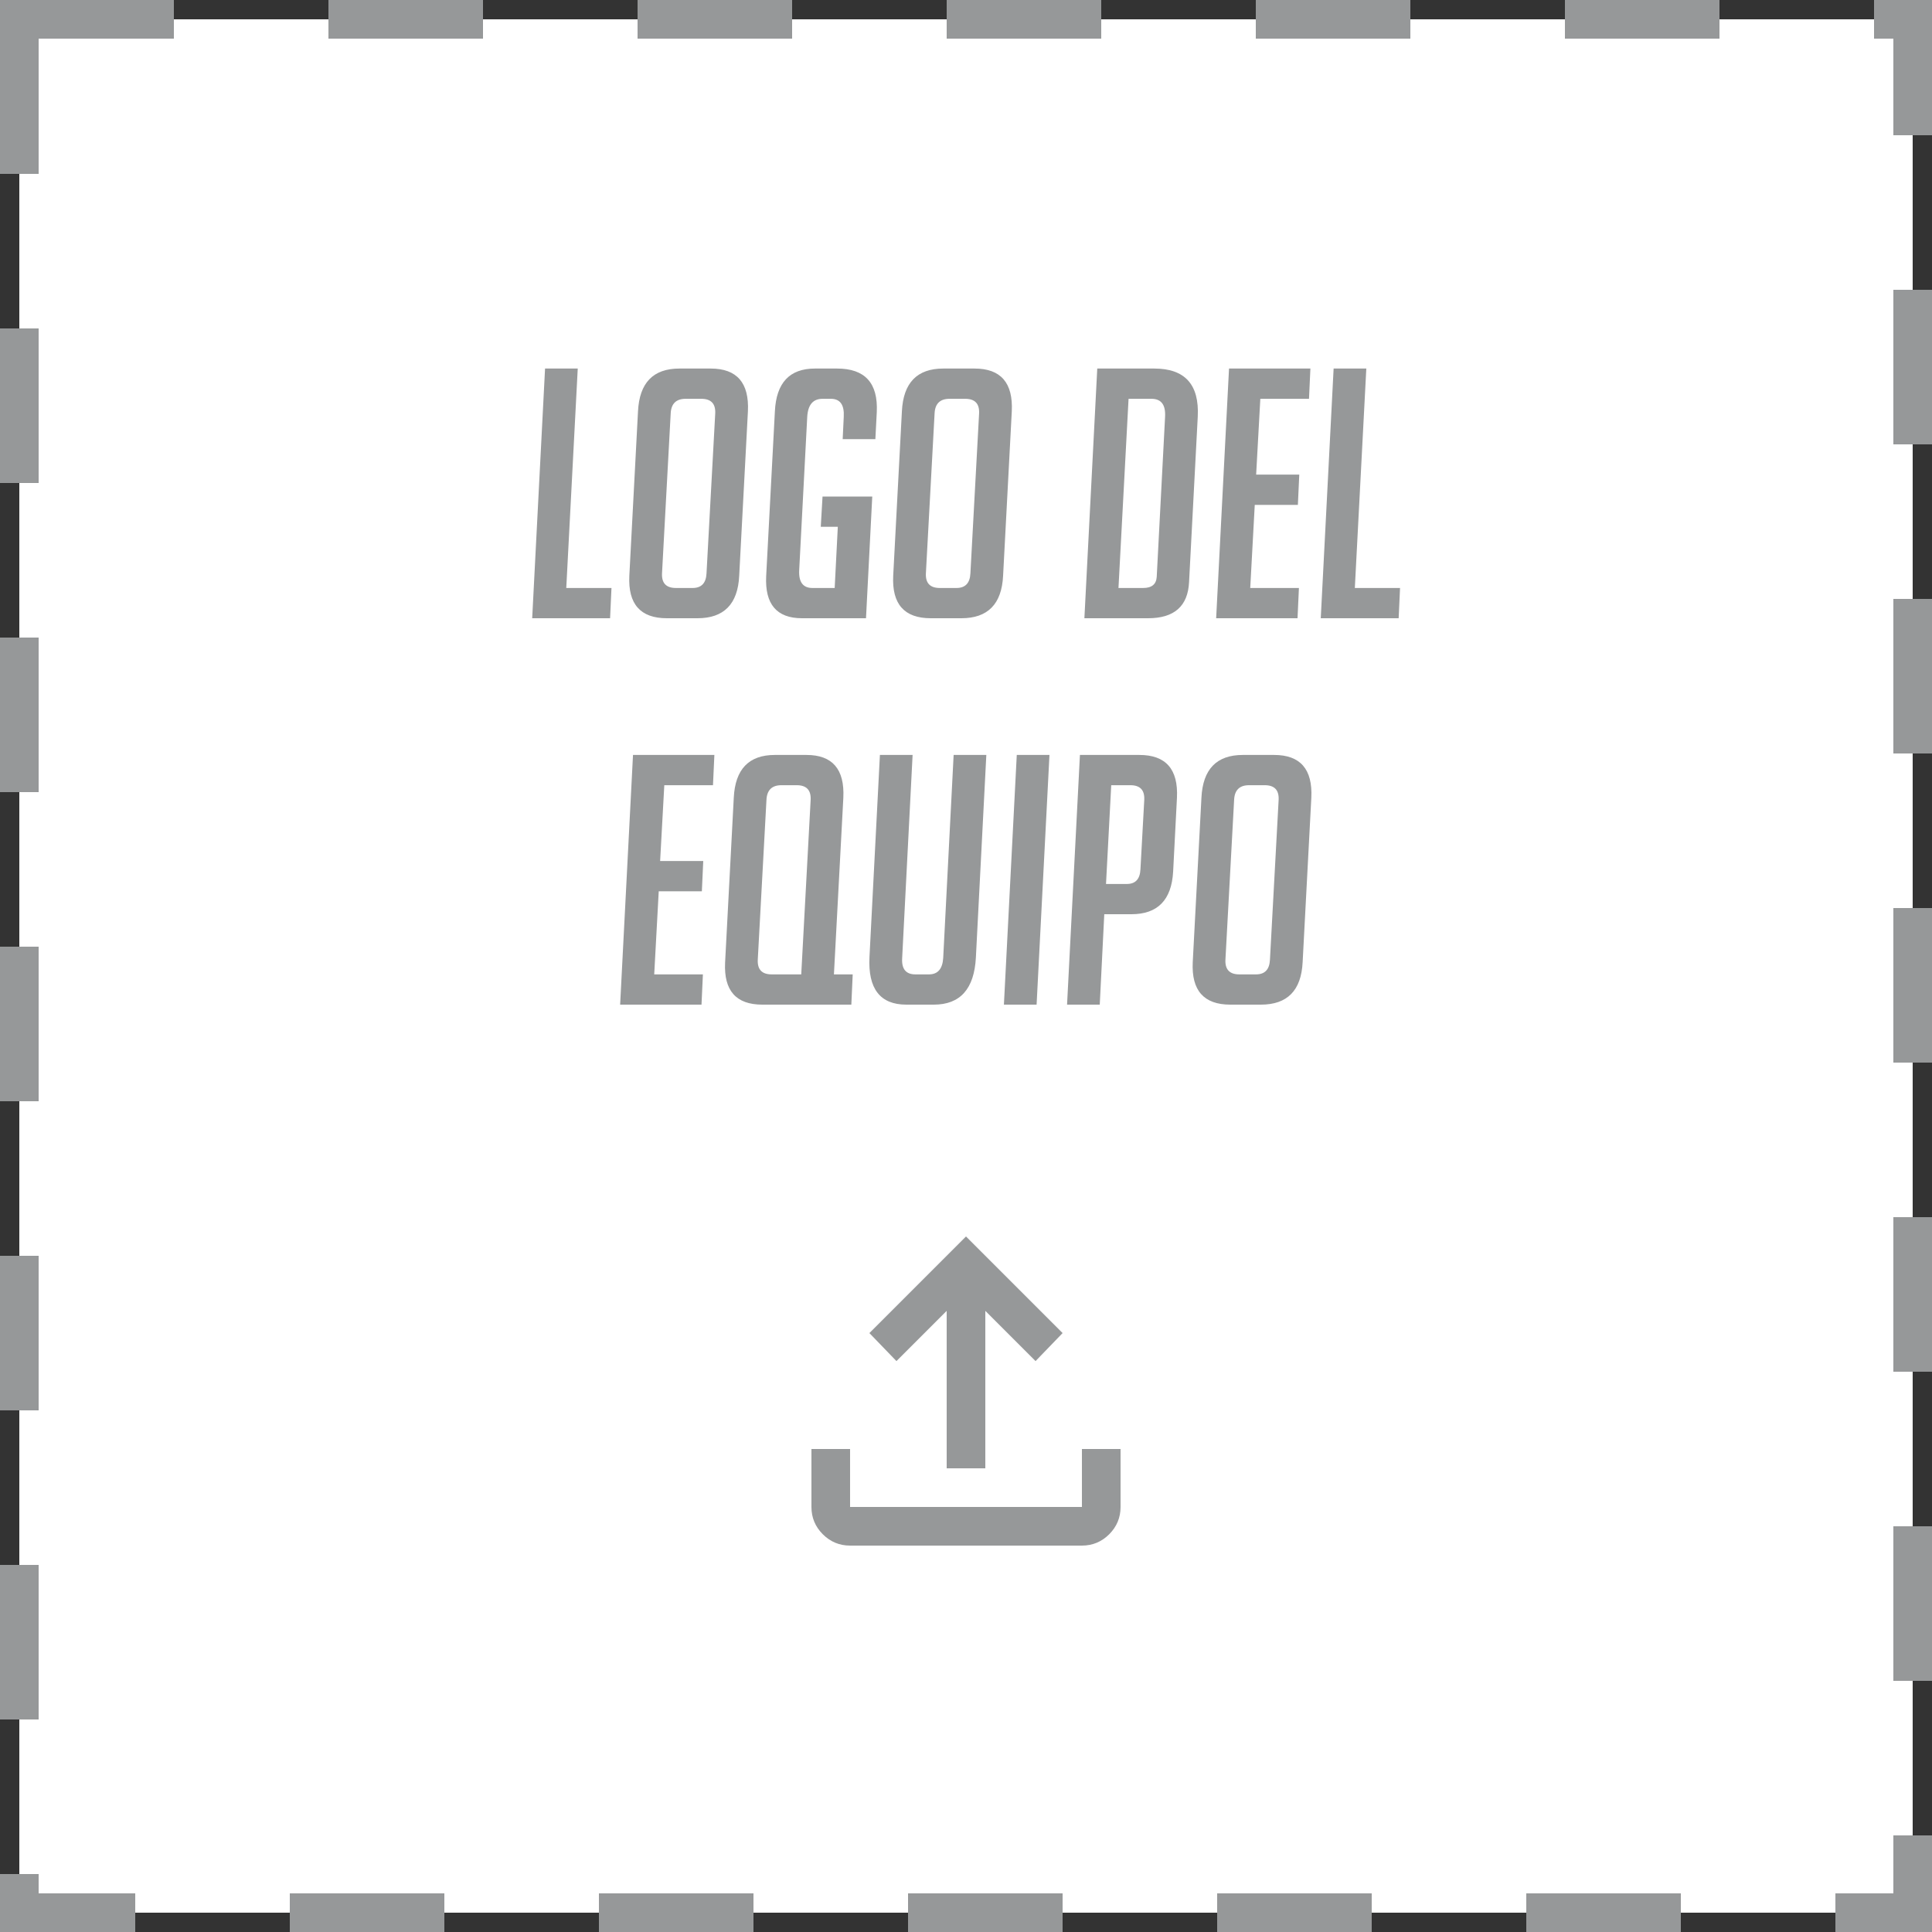 <svg width="100" height="100" viewBox="0 0 100 100" fill="none" xmlns="http://www.w3.org/2000/svg">
<rect x="0" y="0" width="100" height="100" fill="#333333" stroke="none"/>
<rect x="1" y="1" width="98" height="98" fill="white"/>
<path d="M31.578 32H27.546L28.212 19.076H29.904L29.31 30.434H31.65L31.578 32ZM34.517 32C33.15 32 32.502 31.268 32.574 29.804L33.023 21.29C33.096 19.814 33.809 19.076 35.166 19.076H36.785C38.142 19.076 38.783 19.814 38.712 21.29L38.261 29.804C38.19 31.268 37.469 32 36.102 32H34.517ZM34.986 30.434H35.849C36.306 30.434 36.545 30.182 36.569 29.678L37.02 21.398C37.044 20.894 36.803 20.642 36.3 20.642H35.489C34.998 20.642 34.739 20.894 34.715 21.398L34.266 29.678C34.242 30.182 34.481 30.434 34.986 30.434ZM42.483 27.266L42.574 25.7H45.148L44.824 32H41.511C40.203 32 39.586 31.274 39.657 29.822L40.108 21.29C40.179 19.814 40.87 19.076 42.178 19.076H43.33C44.77 19.076 45.453 19.826 45.382 21.326L45.309 22.73H43.617L43.672 21.578C43.708 20.954 43.486 20.642 43.005 20.642H42.574C42.081 20.642 41.818 20.954 41.782 21.578L41.367 29.498C41.331 30.122 41.559 30.434 42.051 30.434H43.203L43.365 27.266H42.483ZM48.176 32C46.808 32 46.16 31.268 46.232 29.804L46.682 21.29C46.754 19.814 47.468 19.076 48.824 19.076H50.444C51.8 19.076 52.442 19.814 52.37 21.29L51.92 29.804C51.848 31.268 51.128 32 49.76 32H48.176ZM48.644 30.434H49.508C49.964 30.434 50.204 30.182 50.228 29.678L50.678 21.398C50.702 20.894 50.462 20.642 49.958 20.642H49.148C48.656 20.642 48.398 20.894 48.374 21.398L47.924 29.678C47.9 30.182 48.14 30.434 48.644 30.434ZM56.128 32L56.794 19.076H59.746C61.33 19.076 62.08 19.904 61.996 21.56L61.546 30.128C61.486 31.376 60.778 32 59.422 32H56.128ZM57.892 30.434H59.17C59.614 30.434 59.848 30.242 59.872 29.858L60.304 21.578C60.34 20.954 60.106 20.642 59.602 20.642H58.414L57.892 30.434ZM62.948 32L63.614 19.076H67.826L67.754 20.642H65.234L65.018 24.566H67.25L67.178 26.132H64.946L64.712 30.434H67.232L67.16 32H62.948ZM72.394 32H68.362L69.028 19.076H70.72L70.126 30.434H72.466L72.394 32ZM32.098 52L32.764 39.076H36.976L36.904 40.642H34.384L34.168 44.566H36.4L36.328 46.132H34.096L33.862 50.434H36.382L36.31 52H32.098ZM44.065 52H39.456C38.1 52 37.459 51.274 37.531 49.822L37.98 41.29C38.053 39.814 38.761 39.076 40.105 39.076H41.742C43.087 39.076 43.722 39.814 43.651 41.29L43.164 50.434H44.136L44.065 52ZM41.472 50.434L41.959 41.398C41.983 40.894 41.742 40.642 41.239 40.642H40.447C39.955 40.642 39.697 40.894 39.672 41.398L39.222 49.678C39.199 50.182 39.438 50.434 39.943 50.434H41.472ZM51.052 39.076L50.512 49.552C50.428 51.184 49.702 52 48.334 52H46.912C45.556 52 44.92 51.178 45.004 49.534L45.544 39.076H47.236L46.696 49.588C46.66 50.152 46.888 50.434 47.38 50.434H48.082C48.538 50.434 48.784 50.152 48.82 49.588L49.36 39.076H51.052ZM51.962 52L52.628 39.076H54.32L53.654 52H51.962ZM55.897 39.076H58.975C60.343 39.076 60.991 39.814 60.919 41.29L60.721 45.124C60.637 46.588 59.917 47.32 58.561 47.32H57.157L56.923 52H55.231L55.897 39.076ZM57.247 45.754H58.327C58.771 45.754 59.005 45.502 59.029 44.998L59.227 41.398C59.251 40.894 59.011 40.642 58.507 40.642H57.517L57.247 45.754ZM63.68 52C62.312 52 61.664 51.268 61.736 49.804L62.186 41.29C62.258 39.814 62.972 39.076 64.328 39.076H65.948C67.304 39.076 67.946 39.814 67.874 41.29L67.424 49.804C67.352 51.268 66.632 52 65.264 52H63.68ZM64.148 50.434H65.012C65.468 50.434 65.708 50.182 65.732 49.678L66.182 41.398C66.206 40.894 65.966 40.642 65.462 40.642H64.652C64.16 40.642 63.902 40.894 63.878 41.398L63.428 49.678C63.404 50.182 63.644 50.434 64.148 50.434Z" fill="#969899"/>
<path d="M49 76V67.85L46.4 70.45L45 69L50 64L55 69L53.6 70.45L51 67.85V76H49ZM44 80C43.45 80 42.979 79.804 42.588 79.413C42.196 79.021 42 78.55 42 78V75H44V78H56V75H58V78C58 78.55 57.804 79.021 57.413 79.413C57.021 79.804 56.55 80 56 80H44Z" fill="#969899"/>
<rect x="1" y="1" width="98" height="98" stroke="#969899" stroke-width="2" stroke-dasharray="8 8"/>
</svg>
